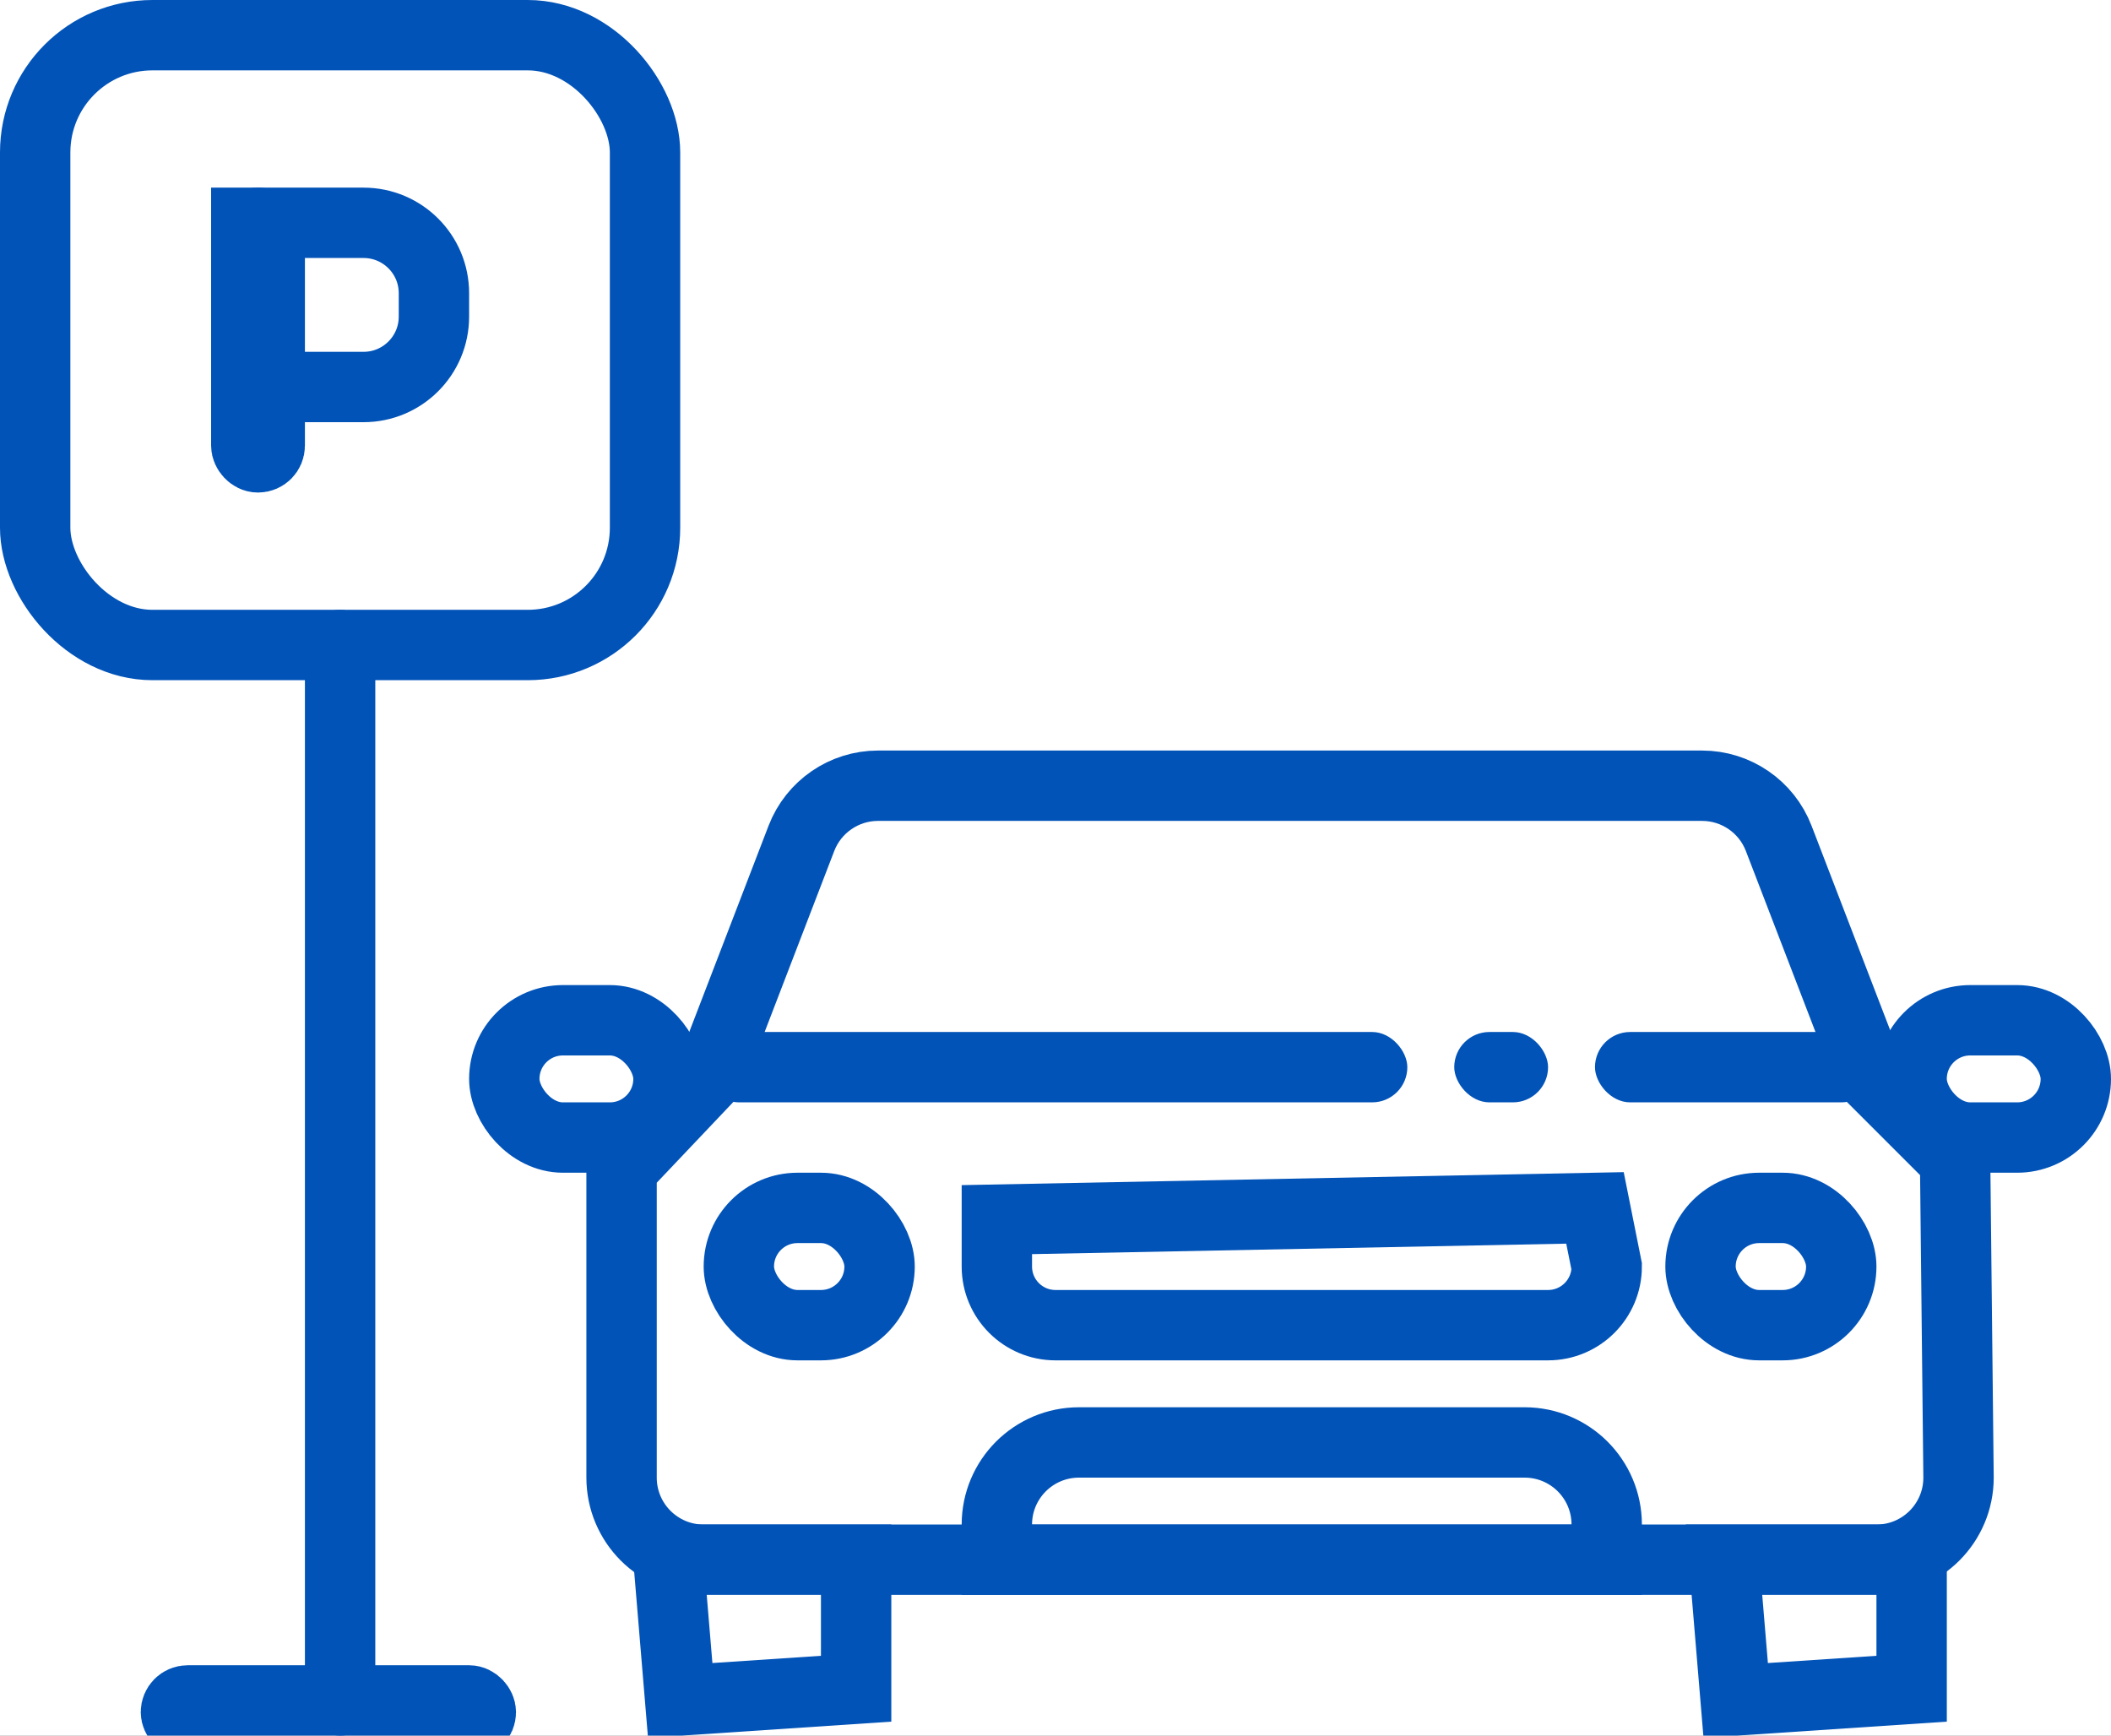 <?xml version="1.0" encoding="UTF-8"?>
<svg width="90px" height="74px" viewBox="0 0 90 74" version="1.1" xmlns="http://www.w3.org/2000/svg" xmlns:xlink="http://www.w3.org/1999/xlink">
    <!-- Generator: Sketch 63.1 (92452) - https://sketch.com -->
    <title>icon_parking-car</title>
    <desc>Created with Sketch.</desc>
    <defs>
        <rect id="path-1" x="0" y="0" width="264" height="325"></rect>
        <filter x="-4.9%" y="-3.4%" width="109.8%" height="108.0%" filterUnits="objectBoundingBox" id="filter-2">
            <feOffset dx="0" dy="2" in="SourceAlpha" result="shadowOffsetOuter1"></feOffset>
            <feGaussianBlur stdDeviation="4" in="shadowOffsetOuter1" result="shadowBlurOuter1"></feGaussianBlur>
            <feColorMatrix values="0 0 0 0 0   0 0 0 0 0   0 0 0 0 0  0 0 0 0.2 0" type="matrix" in="shadowBlurOuter1"></feColorMatrix>
        </filter>
    </defs>
    <g id="Page-1" stroke="none" stroke-width="1" fill="none" fill-rule="evenodd">
        <g id="01_homepage_mcparking" transform="translate(-525, -1042)">
            <g id="Group-5" transform="translate(438, 1007)">
                <g id="Rectangle">
                    <use fill="black" fill-opacity="1" filter="url(#filter-2)" xlink:href="#path-1"></use>
                    <use fill="#FFFFFF" fill-rule="evenodd" xlink:href="#path-1"></use>
                </g>
                <g id="icon_parking-car" transform="translate(81, 20)" fill-rule="nonzero">
                    <g id="Group" transform="translate(6, 15)">
                        <rect id="Rectangle" fill="#0153B8" x="13" y="26" width="3" height="48" rx="1.5"></rect>
                        <rect id="Rectangle" stroke="#0153B8" stroke-width="3" x="1.5" y="1.5" width="26" height="26" rx="5"></rect>
                        <rect id="Rectangle" stroke="#0153B8" stroke-width="3" x="7.5" y="72.5" width="13" height="1" rx="0.5"></rect>
                    </g>
                    <path d="M78.566,48.5 L43.434,48.5 C42.71,48.5 42.023,48.723 41.453,49.115 C40.882,49.507 40.427,50.068 40.167,50.744 L36.286,60.836 L32.5,64.828 L32.5,78 C32.5,78.966 32.892,79.841 33.525,80.475 C34.159,81.108 35.034,81.5 36,81.5 L86,81.5 C86.966,81.5 87.841,81.108 88.475,80.475 C89.108,79.841 89.5,78.966 89.5,78 L89.354,64.475 L85.714,60.836 L81.833,50.744 C81.573,50.068 81.118,49.507 80.547,49.115 C79.977,48.723 79.29,48.5 78.566,48.5 Z" id="Rectangle" stroke="#0153B8" stroke-width="3"></path>
                    <path d="M42.5,81.5 L34.5,81.5 L35,87.5 L42.5,87 L42.5,81.5 Z" id="Rectangle" stroke="#0153B8" stroke-width="3" fill="#FFFFFF"></path>
                    <path d="M87.5,81.5 L79.5,81.5 L80,87.5 L87.5,87 L87.5,81.5 Z" id="Rectangle" stroke="#0153B8" stroke-width="3" fill="#FFFFFF"></path>
                    <rect id="Rectangle" fill="#0153B8" x="36" y="59" width="30" height="3" rx="1.5"></rect>
                    <rect id="Rectangle" fill="#0153B8" x="74" y="59" width="12" height="3" rx="1.5"></rect>
                    <rect id="Rectangle" fill="#0153B8" x="68" y="59" width="4" height="3" rx="1.5"></rect>
                    <path d="M71,76.5 L52,76.5 C51.034,76.5 50.159,76.892 49.525,77.525 C48.892,78.159 48.5,79.034 48.5,80 L48.5,81.5 L74.5,81.5 L74.5,80 C74.5,79.034 74.108,78.159 73.475,77.525 C72.841,76.892 71.966,76.5 71,76.5 Z" id="Rectangle" stroke="#0153B8" stroke-width="3"></path>
                    <path d="M74,66.5 L48.5,67 L48.5,69 C48.5,69.69 48.78,70.315 49.232,70.768 C49.685,71.22 50.31,71.5 51,71.5 L72,71.5 C72.69,71.5 73.315,71.22 73.768,70.768 C74.22,70.315 74.5,69.69 74.5,69 L74,66.5 Z" id="Rectangle" stroke="#0153B8" stroke-width="3"></path>
                    <rect id="Rectangle" stroke="#0153B8" stroke-width="3" x="37.5" y="66.5" width="6" height="5" rx="2.5"></rect>
                    <rect id="Rectangle" stroke="#0153B8" stroke-width="3" x="27.5" y="58.5" width="7" height="5" rx="2.5"></rect>
                    <rect id="Rectangle" stroke="#0153B8" stroke-width="3" x="87.5" y="58.5" width="7" height="5" rx="2.5"></rect>
                    <rect id="Rectangle" stroke="#0153B8" stroke-width="3" x="78.5" y="66.5" width="6" height="5" rx="2.5"></rect>
                    <g id="Group-3" transform="translate(15, 23)" stroke="#0153B8" stroke-width="3">
                        <rect id="Rectangle" x="1.5" y="1.5" width="1" height="10" rx="0.5"></rect>
                        <path d="M6.5,1.5 L1.5,1.5 L1.5,8.5 L6.5,8.5 C7.328,8.5 8.078,8.164 8.621,7.621 C9.164,7.078 9.5,6.328 9.5,5.5 L9.5,4.5 C9.5,3.672 9.164,2.922 8.621,2.379 C8.078,1.836 7.328,1.5 6.5,1.5 Z" id="Rectangle"></path>
                    </g>
                </g>
            </g>
        </g>
    </g>
</svg>